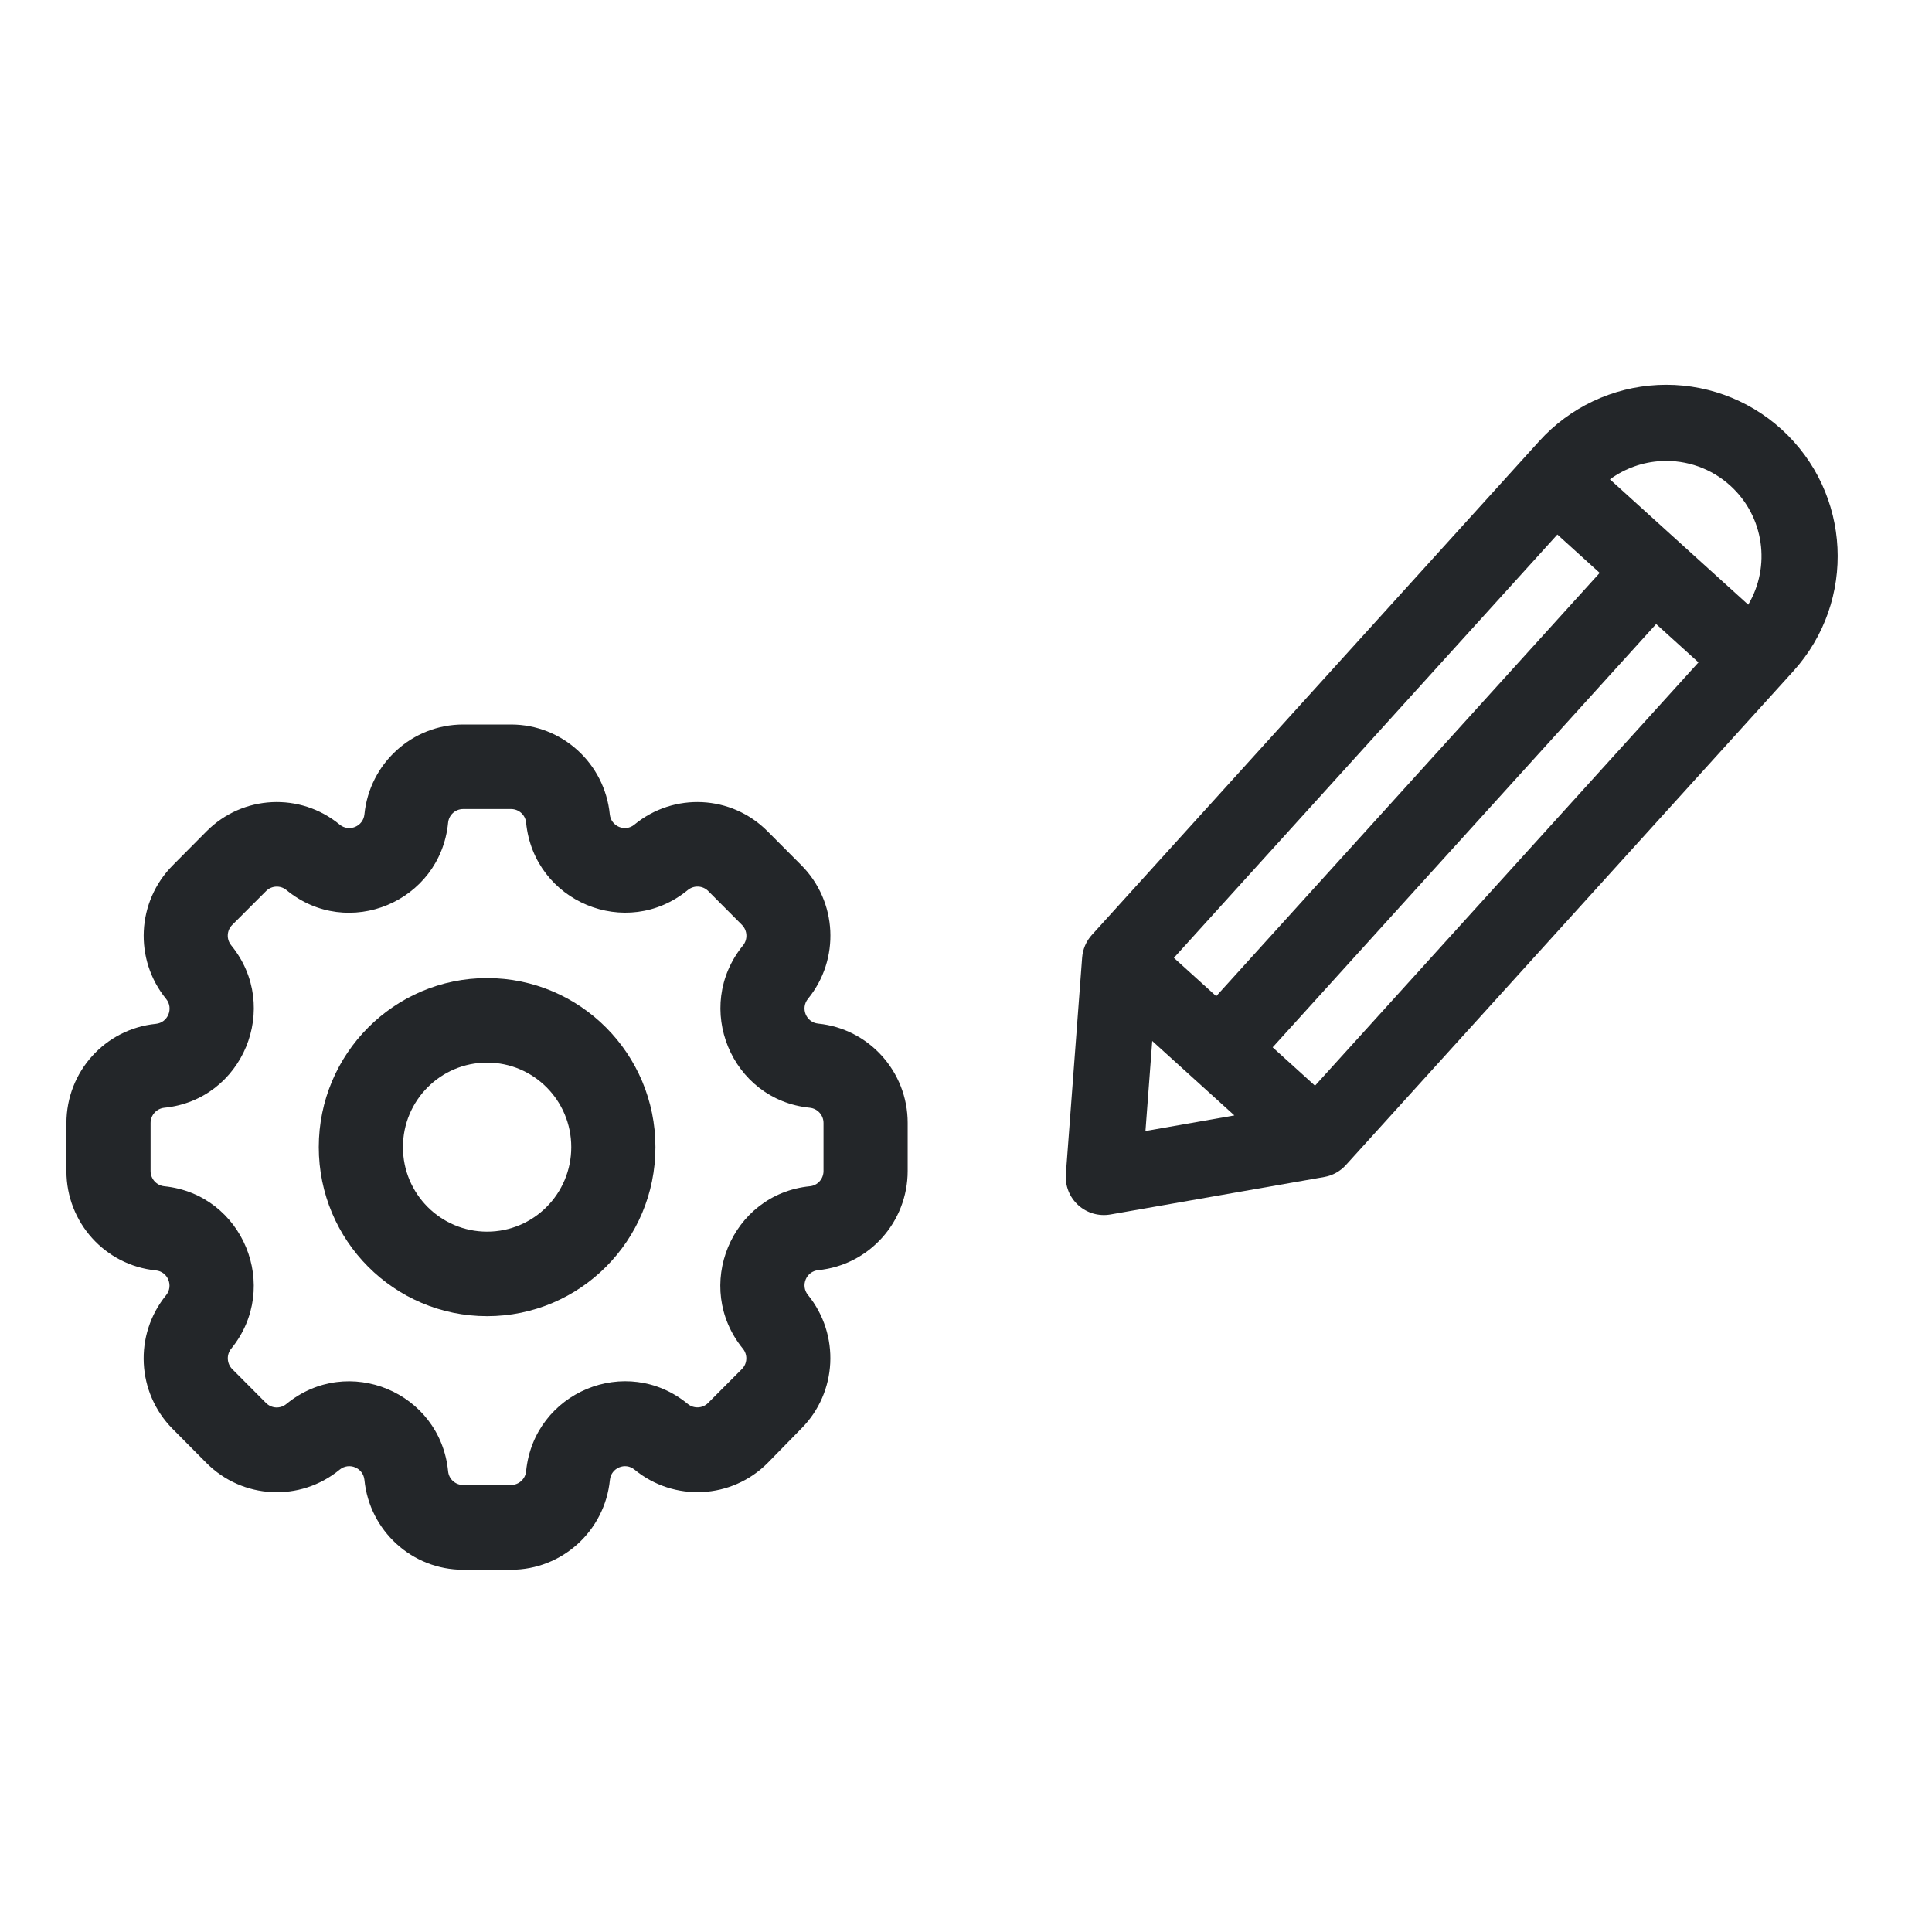 <?xml version="1.0" encoding="UTF-8" standalone="no"?>
<svg
   viewBox="0 0 16 16"
   id="svg6"
   version="1.1"
   sodipodi:docname="folder-projects.svg"
   inkscape:version="1.2.1 (9c6d41e410, 2022-07-14)"
   xmlns:inkscape="http://www.inkscape.org/namespaces/inkscape"
   xmlns:sodipodi="http://sodipodi.sourceforge.net/DTD/sodipodi-0.dtd"
   xmlns="http://www.w3.org/2000/svg"
   xmlns:svg="http://www.w3.org/2000/svg">
  <sodipodi:namedview
     id="namedview7"
     pagecolor="#ffffff"
     bordercolor="#666666"
     borderopacity="1.0"
     inkscape:showpageshadow="2"
     inkscape:pageopacity="0.0"
     inkscape:pagecheckerboard="0"
     inkscape:deskcolor="#d1d1d1"
     showgrid="true"
     inkscape:zoom="14.75"
     inkscape:cx="5.6271186"
     inkscape:cy="8.0338983"
     inkscape:window-width="1920"
     inkscape:window-height="1004"
     inkscape:window-x="0"
     inkscape:window-y="0"
     inkscape:window-maximized="1"
     inkscape:current-layer="svg6">
    <inkscape:grid
       type="xygrid"
       id="grid590" />
  </sodipodi:namedview>
  <defs
     id="defs3051">
    <style
       type="text/css"
       id="current-color-scheme">
.ColorScheme-Text { 
    color:#232629;
}
</style>
  </defs>
  <g
     id="g957"
     transform="matrix(-8.8943097e-4,-0.018,0.018,-8.8650527e-4,0.593,13.82)"
     style="fill:#232629;fill-opacity:1"
     class="ColorScheme-Text">
    <path
       d="m 313.76,484.916 c -2.754,-2.746 -6.344,-4.508 -10.211,-4.988 l -98.988,-12.379 c -5.363,-0.668 -10.727,1.172 -14.551,4.996 -3.816,3.812 -5.652,9.188 -4.988,14.543 l 12.375,98.996 c 0.48,3.859 2.238,7.445 4.996,10.203 l 216.56,216.56 c 30.746,30.746 80.594,30.746 111.34,0 l 0.008,-0.012 c 14.77,-14.77 23.062,-34.797 23.062,-55.684 0,-20.887 -8.293,-40.914 -23.062,-55.684 -73.922,-73.93 -216.55,-216.55 -216.55,-216.55 z m 197.37,248.11 c 4.688,7.098 7.242,15.48 7.242,24.125 0,11.602 -4.602,22.734 -12.809,30.934 -0.008,0.008 -0.008,0.008 -0.016,0.016 -14.965,14.961 -38.074,16.816 -55.055,5.555 z m -271.62,-149.12 185.61,185.61 18.566,-18.559 -185.61,-185.62 z m 43.312,-43.312 185.61,185.61 18.566,-18.559 -185.62,-185.61 z m -55.137,5.637 36.023,-36.016 -41.168,-5.152 z"
       fill-rule="evenodd"
       id="path50"
       style="fill-opacity:1;fill:currentColor;"
       class="ColorScheme-Text" />
  </g>
  <path
     fill-rule="evenodd"
     clip-rule="evenodd"
     d="M 3.018,6.744 C 3.06,6.322 3.414,6 3.836,6 h 0.396 c 0.423,0 0.776,0.322 0.818,0.744 0.01,0.1 0.127,0.149 0.204,0.085 0.327,-0.269 0.804,-0.245 1.102,0.055 l 0.28,0.281 c 0.299,0.3 0.323,0.779 0.055,1.107 -0.063,0.078 -0.015,0.195 0.085,0.205 0.42,0.042 0.741,0.398 0.741,0.822 v 0.398 c 0,0.424 -0.32,0.78 -0.741,0.822 -0.1,0.01 -0.148,0.128 -0.085,0.205 0.267,0.329 0.244,0.807 -0.055,1.107 L 6.358,12.115 C 6.059,12.416 5.582,12.439 5.255,12.171 5.178,12.107 5.061,12.156 5.051,12.256 5.009,12.678 4.655,13 4.232,13 H 3.836 c -0.423,0 -0.776,-0.322 -0.818,-0.744 -0.01,-0.1 -0.127,-0.149 -0.205,-0.085 -0.327,0.269 -0.804,0.245 -1.103,-0.055 L 1.43,11.834 C 1.132,11.534 1.108,11.055 1.375,10.727 1.439,10.649 1.39,10.531 1.291,10.521 0.87,10.479 0.55,10.123 0.55,9.699 V 9.301 c 0,-0.425 0.32,-0.78 0.741,-0.822 0.1,-0.01 0.148,-0.128 0.085,-0.206 C 1.108,7.945 1.132,7.466 1.431,7.166 L 1.711,6.884 C 2.009,6.584 2.486,6.56 2.813,6.829 c 0.078,0.064 0.195,0.015 0.205,-0.085 z m 0.818,-0.044 c -0.065,0 -0.119,0.049 -0.125,0.114 -0.065,0.656 -0.831,0.975 -1.339,0.557 -0.05,-0.041 -0.123,-0.037 -0.168,0.008 L 1.923,7.66 c -0.046,0.046 -0.049,0.119 -0.008,0.169 0.416,0.51 0.098,1.28 -0.555,1.345 -0.064,0.007 -0.113,0.061 -0.113,0.126 v 0.398 c 0,0.065 0.049,0.119 0.113,0.126 0.653,0.066 0.97,0.835 0.555,1.345 -0.041,0.05 -0.037,0.123 0.008,0.169 l 0.28,0.281 c 0.046,0.046 0.118,0.05 0.169,0.008 0.508,-0.417 1.274,-0.099 1.339,0.557 0.006,0.065 0.06,0.114 0.125,0.114 h 0.396 c 0.064,0 0.119,-0.049 0.125,-0.114 0.065,-0.656 0.831,-0.975 1.339,-0.557 0.05,0.041 0.123,0.037 0.168,-0.008 l 0.28,-0.281 c 0.046,-0.046 0.049,-0.119 0.008,-0.169 -0.415,-0.51 -0.098,-1.28 0.555,-1.345 0.064,-0.006 0.113,-0.061 0.113,-0.126 V 9.3 c 0,-0.065 -0.049,-0.119 -0.113,-0.126 C 6.055,9.109 5.738,8.34 6.153,7.83 6.194,7.78 6.19,7.706 6.145,7.66 L 5.865,7.379 C 5.819,7.333 5.746,7.33 5.696,7.371 5.188,7.788 4.422,7.469 4.357,6.813 4.351,6.749 4.297,6.7 4.232,6.7 Z"
     id="path1293-6-5"
     style="stroke-width:0.349;fill-opacity:1;fill:currentColor;"
     class="ColorScheme-Text" />
  <path
     fill-rule="evenodd"
     clip-rule="evenodd"
     d="m 4.034,8.8 c -0.385,0 -0.697,0.313 -0.697,0.7 0,0.387 0.312,0.7 0.697,0.7 0.385,0 0.697,-0.313 0.697,-0.7 0,-0.387 -0.312,-0.7 -0.697,-0.7 z M 2.64,9.5 c 0,-0.773 0.624,-1.4 1.394,-1.4 0.77,0 1.394,0.627 1.394,1.4 0,0.773 -0.624,1.4 -1.394,1.4 -0.77,0 -1.394,-0.627 -1.394,-1.4 z"
     id="path1295-7-3"
     style="stroke-width:0.349;fill-opacity:1;fill:currentColor;"
     class="ColorScheme-Text" />
</svg>
